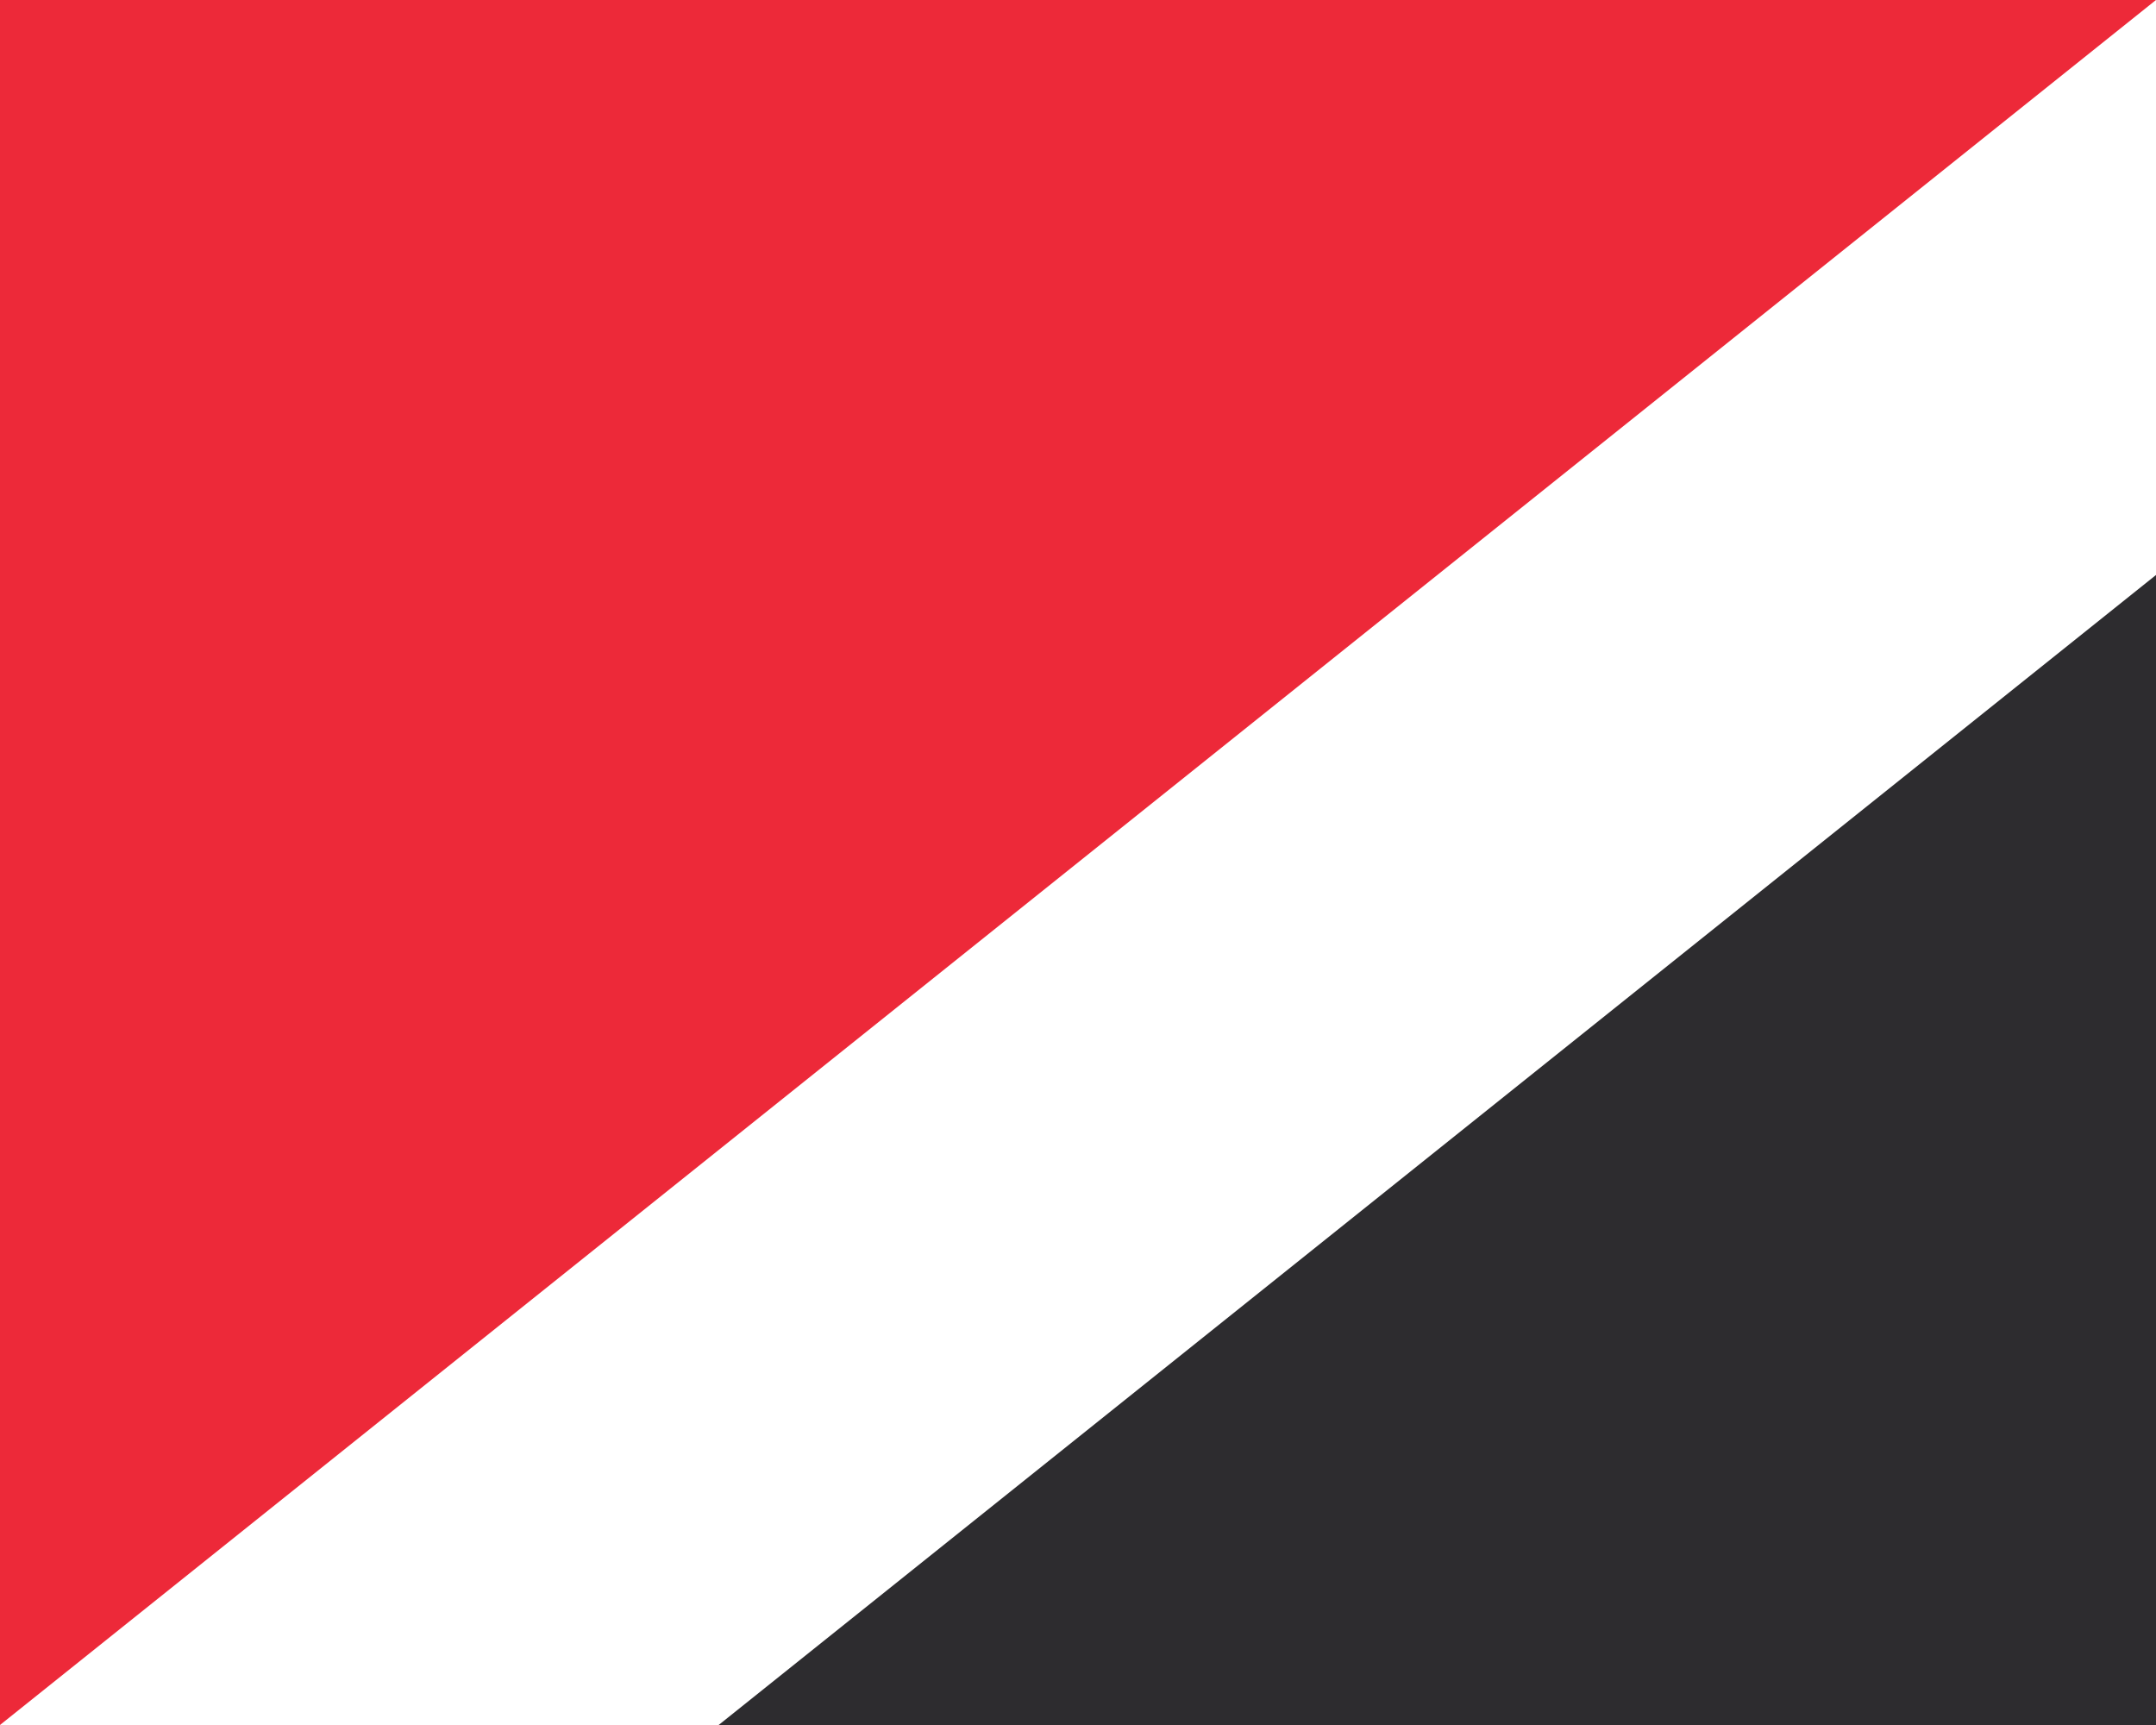 <svg xmlns="http://www.w3.org/2000/svg" width="30" height="24" viewBox="0 0 30 24">
  <path fill="#ed2939" d="M30 0H0v24h30z"/>
  <path fill="#fff" d="M0 24 30 0v24z"/>
  <path fill="#2d2c2f" d="M30 8 10 24h20z"/>
</svg>
